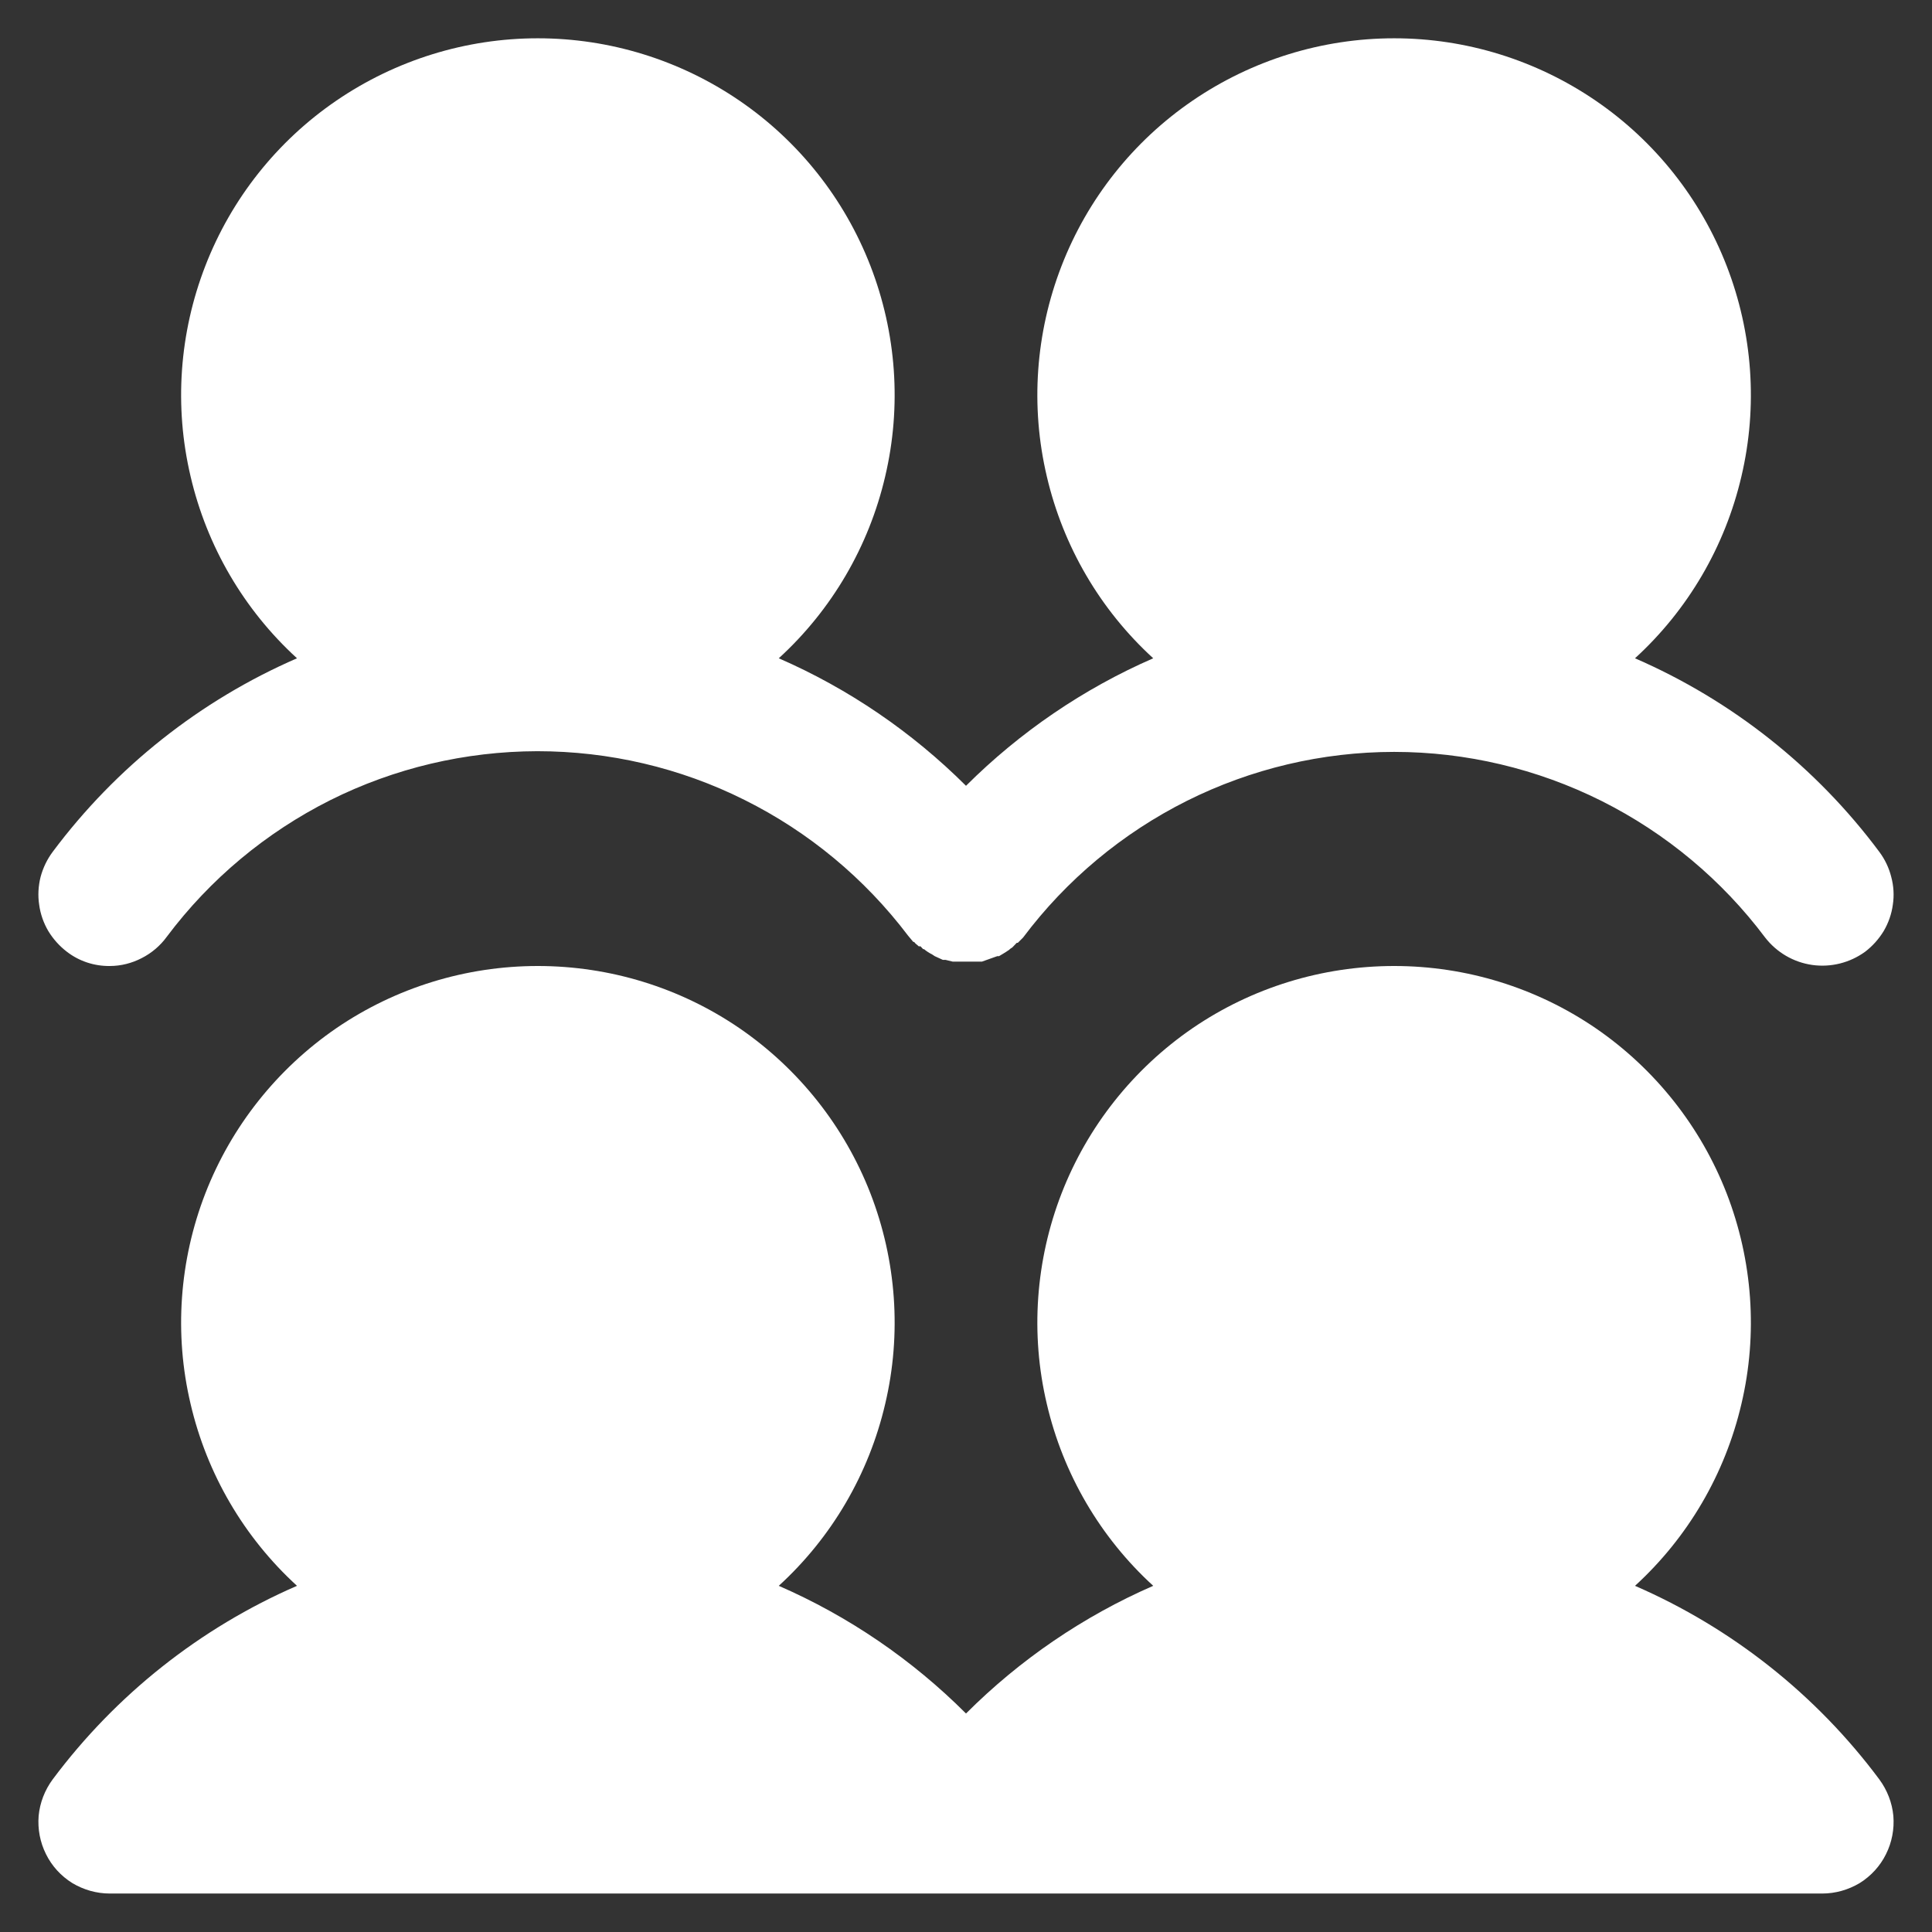 <svg width="11" height="11" viewBox="0 0 11 11" fill="none" xmlns="http://www.w3.org/2000/svg">
<rect x="0" y="0" width="11" height="11" fill="#333333" stroke="none"/>
<path d="M0.3 4.85C0.66 4.368 1.139 3.988 1.691 3.748C1.389 3.472 1.178 3.111 1.085 2.712C0.991 2.313 1.021 1.896 1.169 1.514C1.317 1.132 1.577 0.804 1.915 0.573C2.253 0.342 2.653 0.218 3.062 0.218C3.472 0.218 3.872 0.342 4.21 0.573C4.548 0.804 4.808 1.132 4.956 1.514C5.104 1.896 5.134 2.313 5.04 2.712C4.947 3.111 4.736 3.472 4.434 3.748C4.831 3.921 5.193 4.168 5.5 4.474C5.807 4.168 6.169 3.921 6.566 3.748C6.264 3.472 6.053 3.111 5.96 2.712C5.866 2.313 5.896 1.896 6.044 1.514C6.192 1.132 6.452 0.804 6.79 0.573C7.128 0.342 7.528 0.218 7.938 0.218C8.347 0.218 8.747 0.342 9.085 0.573C9.423 0.804 9.683 1.132 9.831 1.514C9.979 1.896 10.009 2.313 9.915 2.712C9.822 3.111 9.611 3.472 9.309 3.748C9.861 3.988 10.341 4.368 10.7 4.85C10.732 4.893 10.755 4.941 10.768 4.993C10.782 5.045 10.785 5.099 10.777 5.151C10.77 5.204 10.752 5.255 10.725 5.301C10.697 5.347 10.661 5.387 10.619 5.419C10.532 5.482 10.424 5.509 10.318 5.494C10.212 5.479 10.116 5.423 10.05 5.338C9.804 5.01 9.485 4.744 9.118 4.56C8.752 4.377 8.347 4.281 7.938 4.281C7.528 4.281 7.123 4.377 6.757 4.56C6.39 4.744 6.071 5.01 5.825 5.338L5.795 5.368H5.789L5.764 5.394L5.749 5.404C5.749 5.405 5.748 5.406 5.747 5.407C5.746 5.408 5.745 5.409 5.744 5.409L5.729 5.419L5.713 5.429L5.688 5.444H5.678L5.591 5.475H5.424L5.383 5.465H5.368L5.322 5.444L5.307 5.434C5.291 5.426 5.275 5.416 5.261 5.404H5.256L5.241 5.388H5.231C5.221 5.378 5.211 5.373 5.205 5.363H5.2L5.17 5.327C4.923 5.001 4.604 4.736 4.238 4.554C3.872 4.371 3.468 4.277 3.059 4.277C2.649 4.278 2.246 4.373 1.88 4.556C1.514 4.74 1.196 5.005 0.95 5.333C0.913 5.384 0.864 5.426 0.807 5.455C0.751 5.484 0.689 5.5 0.625 5.5C0.537 5.501 0.451 5.473 0.381 5.419C0.339 5.387 0.303 5.347 0.275 5.301C0.248 5.255 0.23 5.204 0.223 5.151C0.215 5.099 0.218 5.045 0.231 4.993C0.245 4.941 0.268 4.893 0.3 4.85ZM9.309 9.029C9.611 8.753 9.822 8.392 9.915 7.993C10.009 7.595 9.979 7.177 9.831 6.795C9.683 6.414 9.423 6.086 9.085 5.854C8.747 5.623 8.347 5.5 7.938 5.5C7.528 5.5 7.128 5.623 6.79 5.854C6.452 6.086 6.192 6.414 6.044 6.795C5.896 7.177 5.866 7.595 5.96 7.993C6.053 8.392 6.264 8.753 6.566 9.029C6.169 9.202 5.807 9.449 5.5 9.756C5.193 9.449 4.831 9.202 4.434 9.029C4.736 8.753 4.947 8.392 5.04 7.993C5.134 7.595 5.104 7.177 4.956 6.795C4.808 6.414 4.548 6.086 4.21 5.854C3.872 5.623 3.472 5.5 3.062 5.5C2.653 5.5 2.253 5.623 1.915 5.854C1.577 6.086 1.317 6.414 1.169 6.795C1.021 7.177 0.991 7.595 1.085 7.993C1.178 8.392 1.389 8.753 1.691 9.029C1.139 9.269 0.66 9.649 0.3 10.131C0.255 10.192 0.227 10.264 0.22 10.339C0.214 10.414 0.228 10.489 0.262 10.557C0.295 10.624 0.347 10.681 0.411 10.721C0.476 10.76 0.55 10.781 0.625 10.781H10.375C10.45 10.781 10.524 10.76 10.589 10.721C10.653 10.681 10.705 10.624 10.738 10.557C10.772 10.489 10.786 10.414 10.78 10.339C10.773 10.264 10.745 10.192 10.7 10.131C10.341 9.649 9.861 9.269 9.309 9.029Z" fill="white"/>
</svg>
